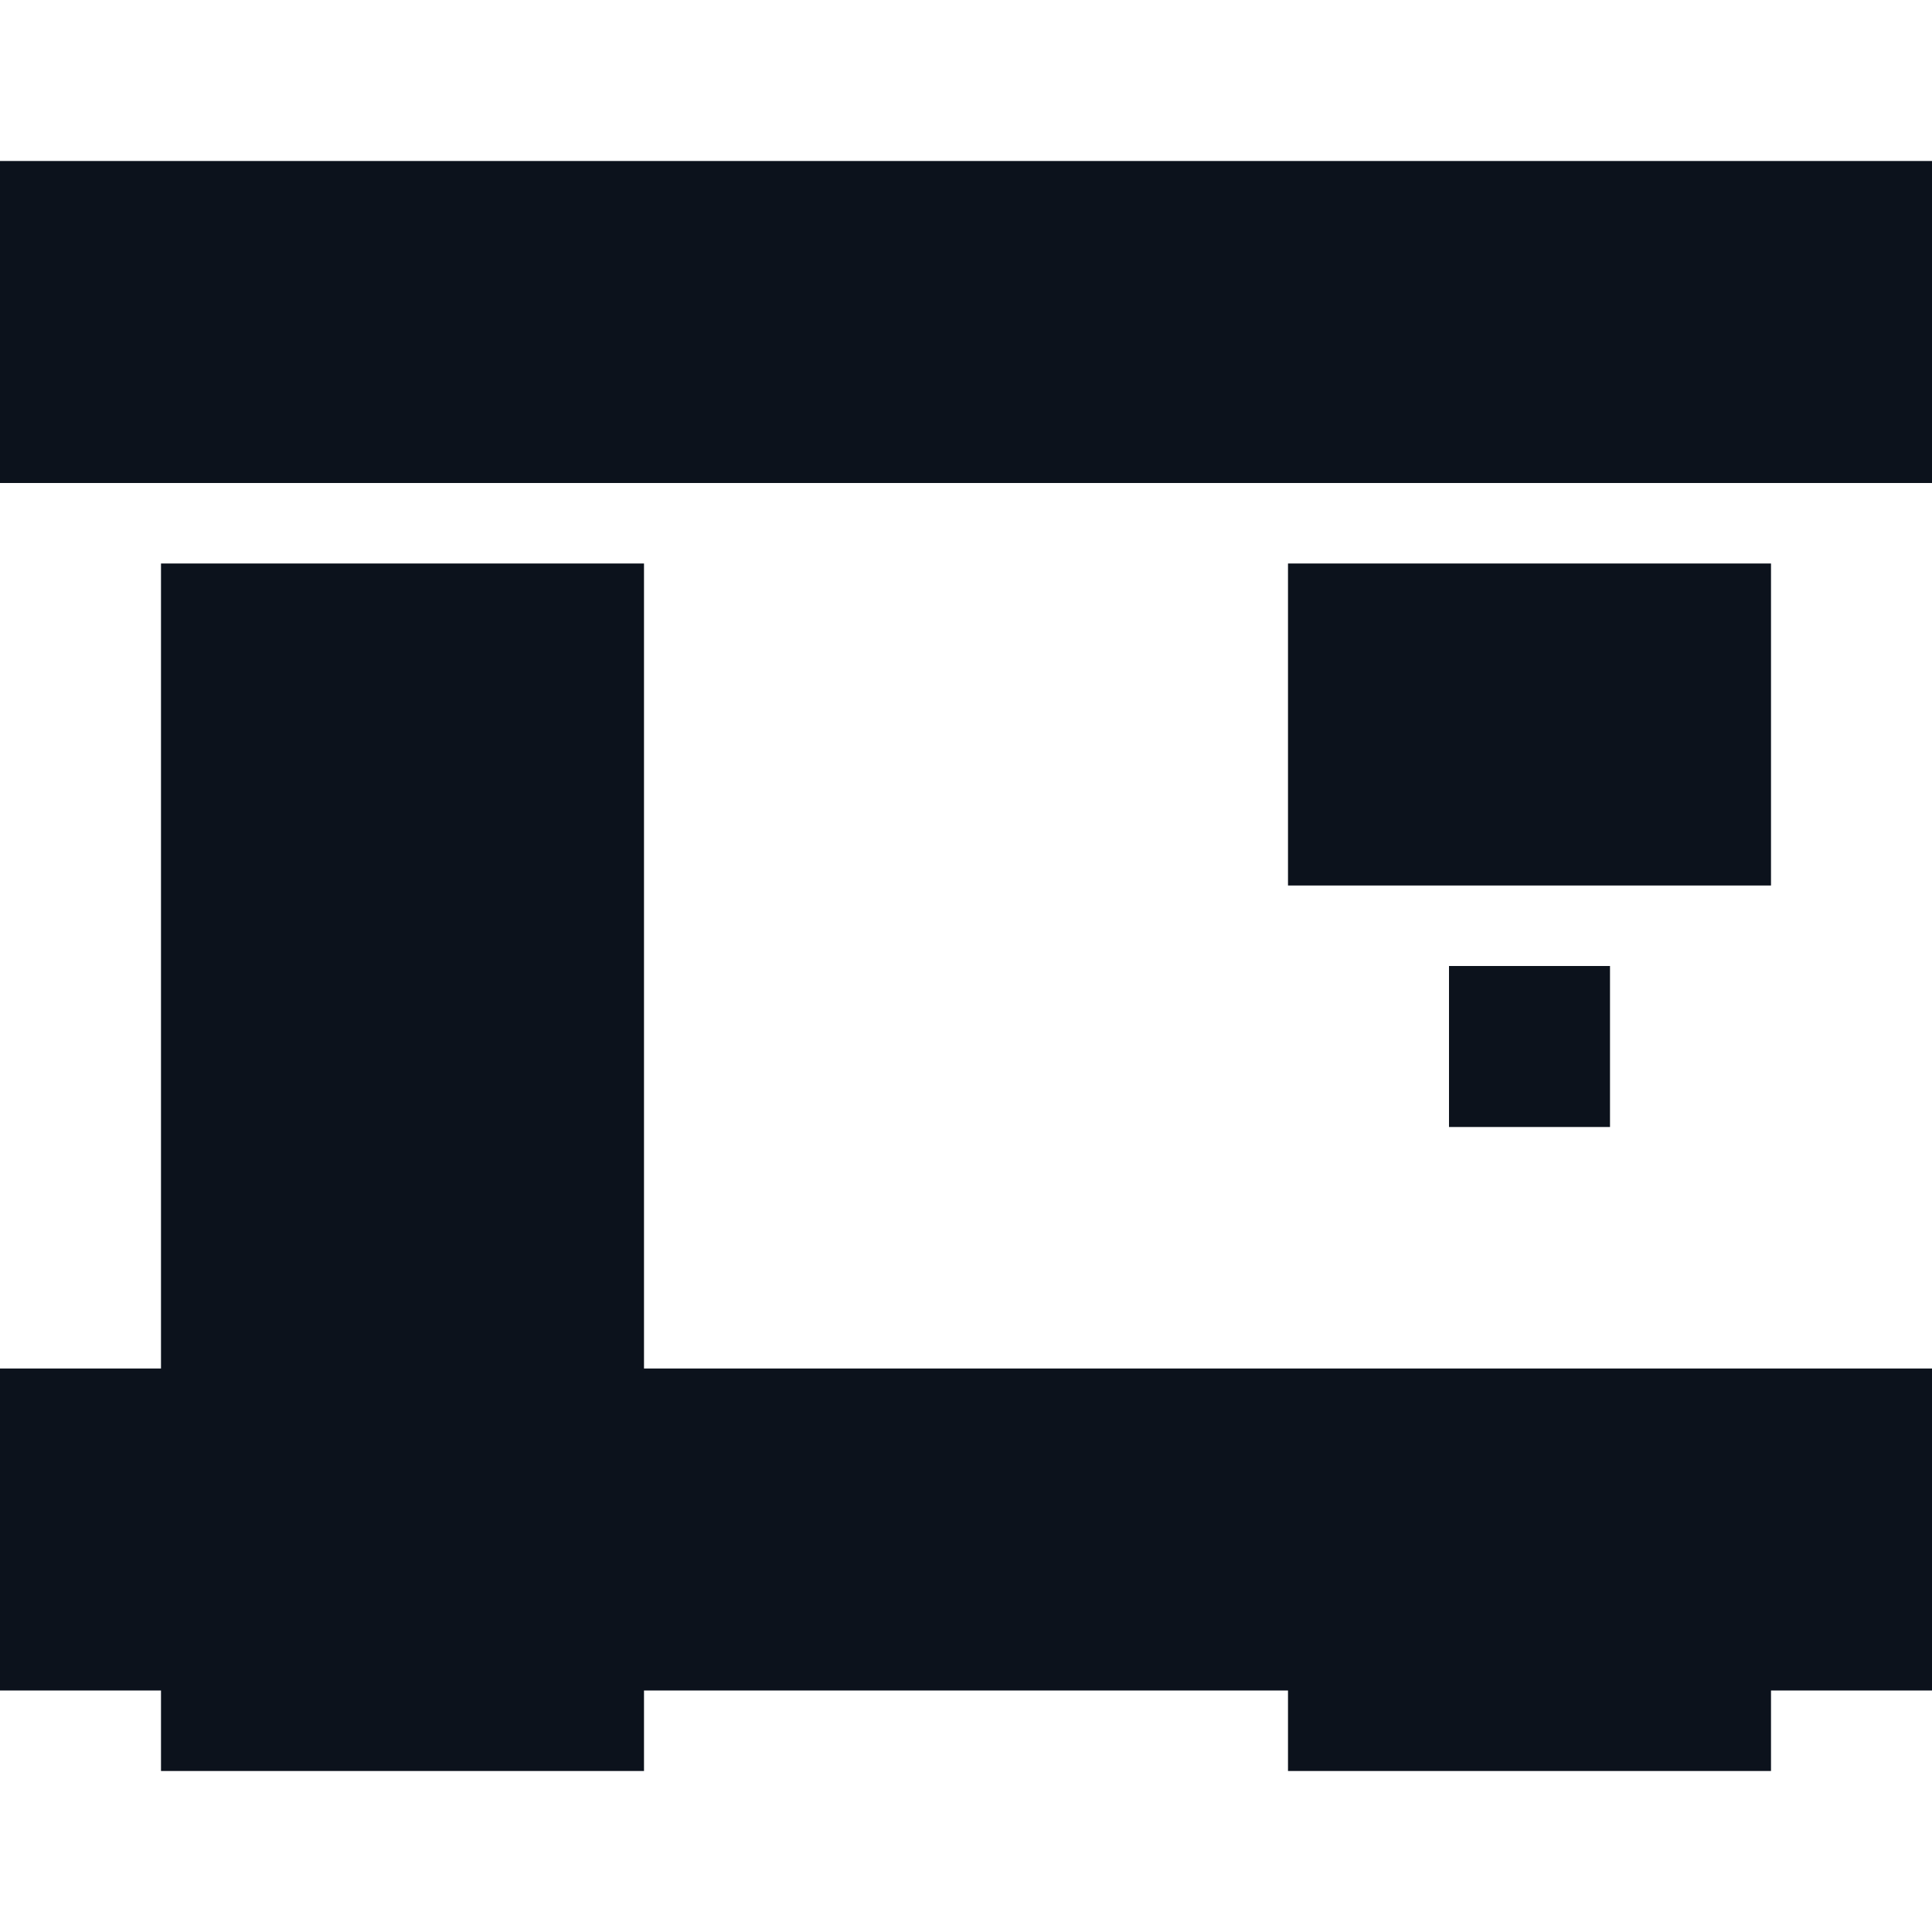 <svg width="24" height="24" viewBox="0 0 24 24" fill="none" xmlns="http://www.w3.org/2000/svg">
<rect width="24" height="4" transform="matrix(-1 0 0 1 24 17)" fill="#0C121C"/>
<rect width="24" height="4" transform="matrix(-1 0 0 1 24 2)" fill="#0C121C"/>
<rect width="6" height="4" transform="matrix(-1 0 0 1 22 7)" fill="#0C121C"/>
<rect width="2" height="2" transform="matrix(-1 0 0 1 20 12)" fill="#0C121C"/>
<rect width="6" height="12" transform="matrix(-1 0 0 1 8 7)" fill="#0C121C"/>
<rect width="6" height="2" transform="matrix(-1 0 0 1 22 20)" fill="#0C121C"/>
<rect width="6" height="2" transform="matrix(-1 0 0 1 8 20)" fill="#0C121C"/>
</svg>
